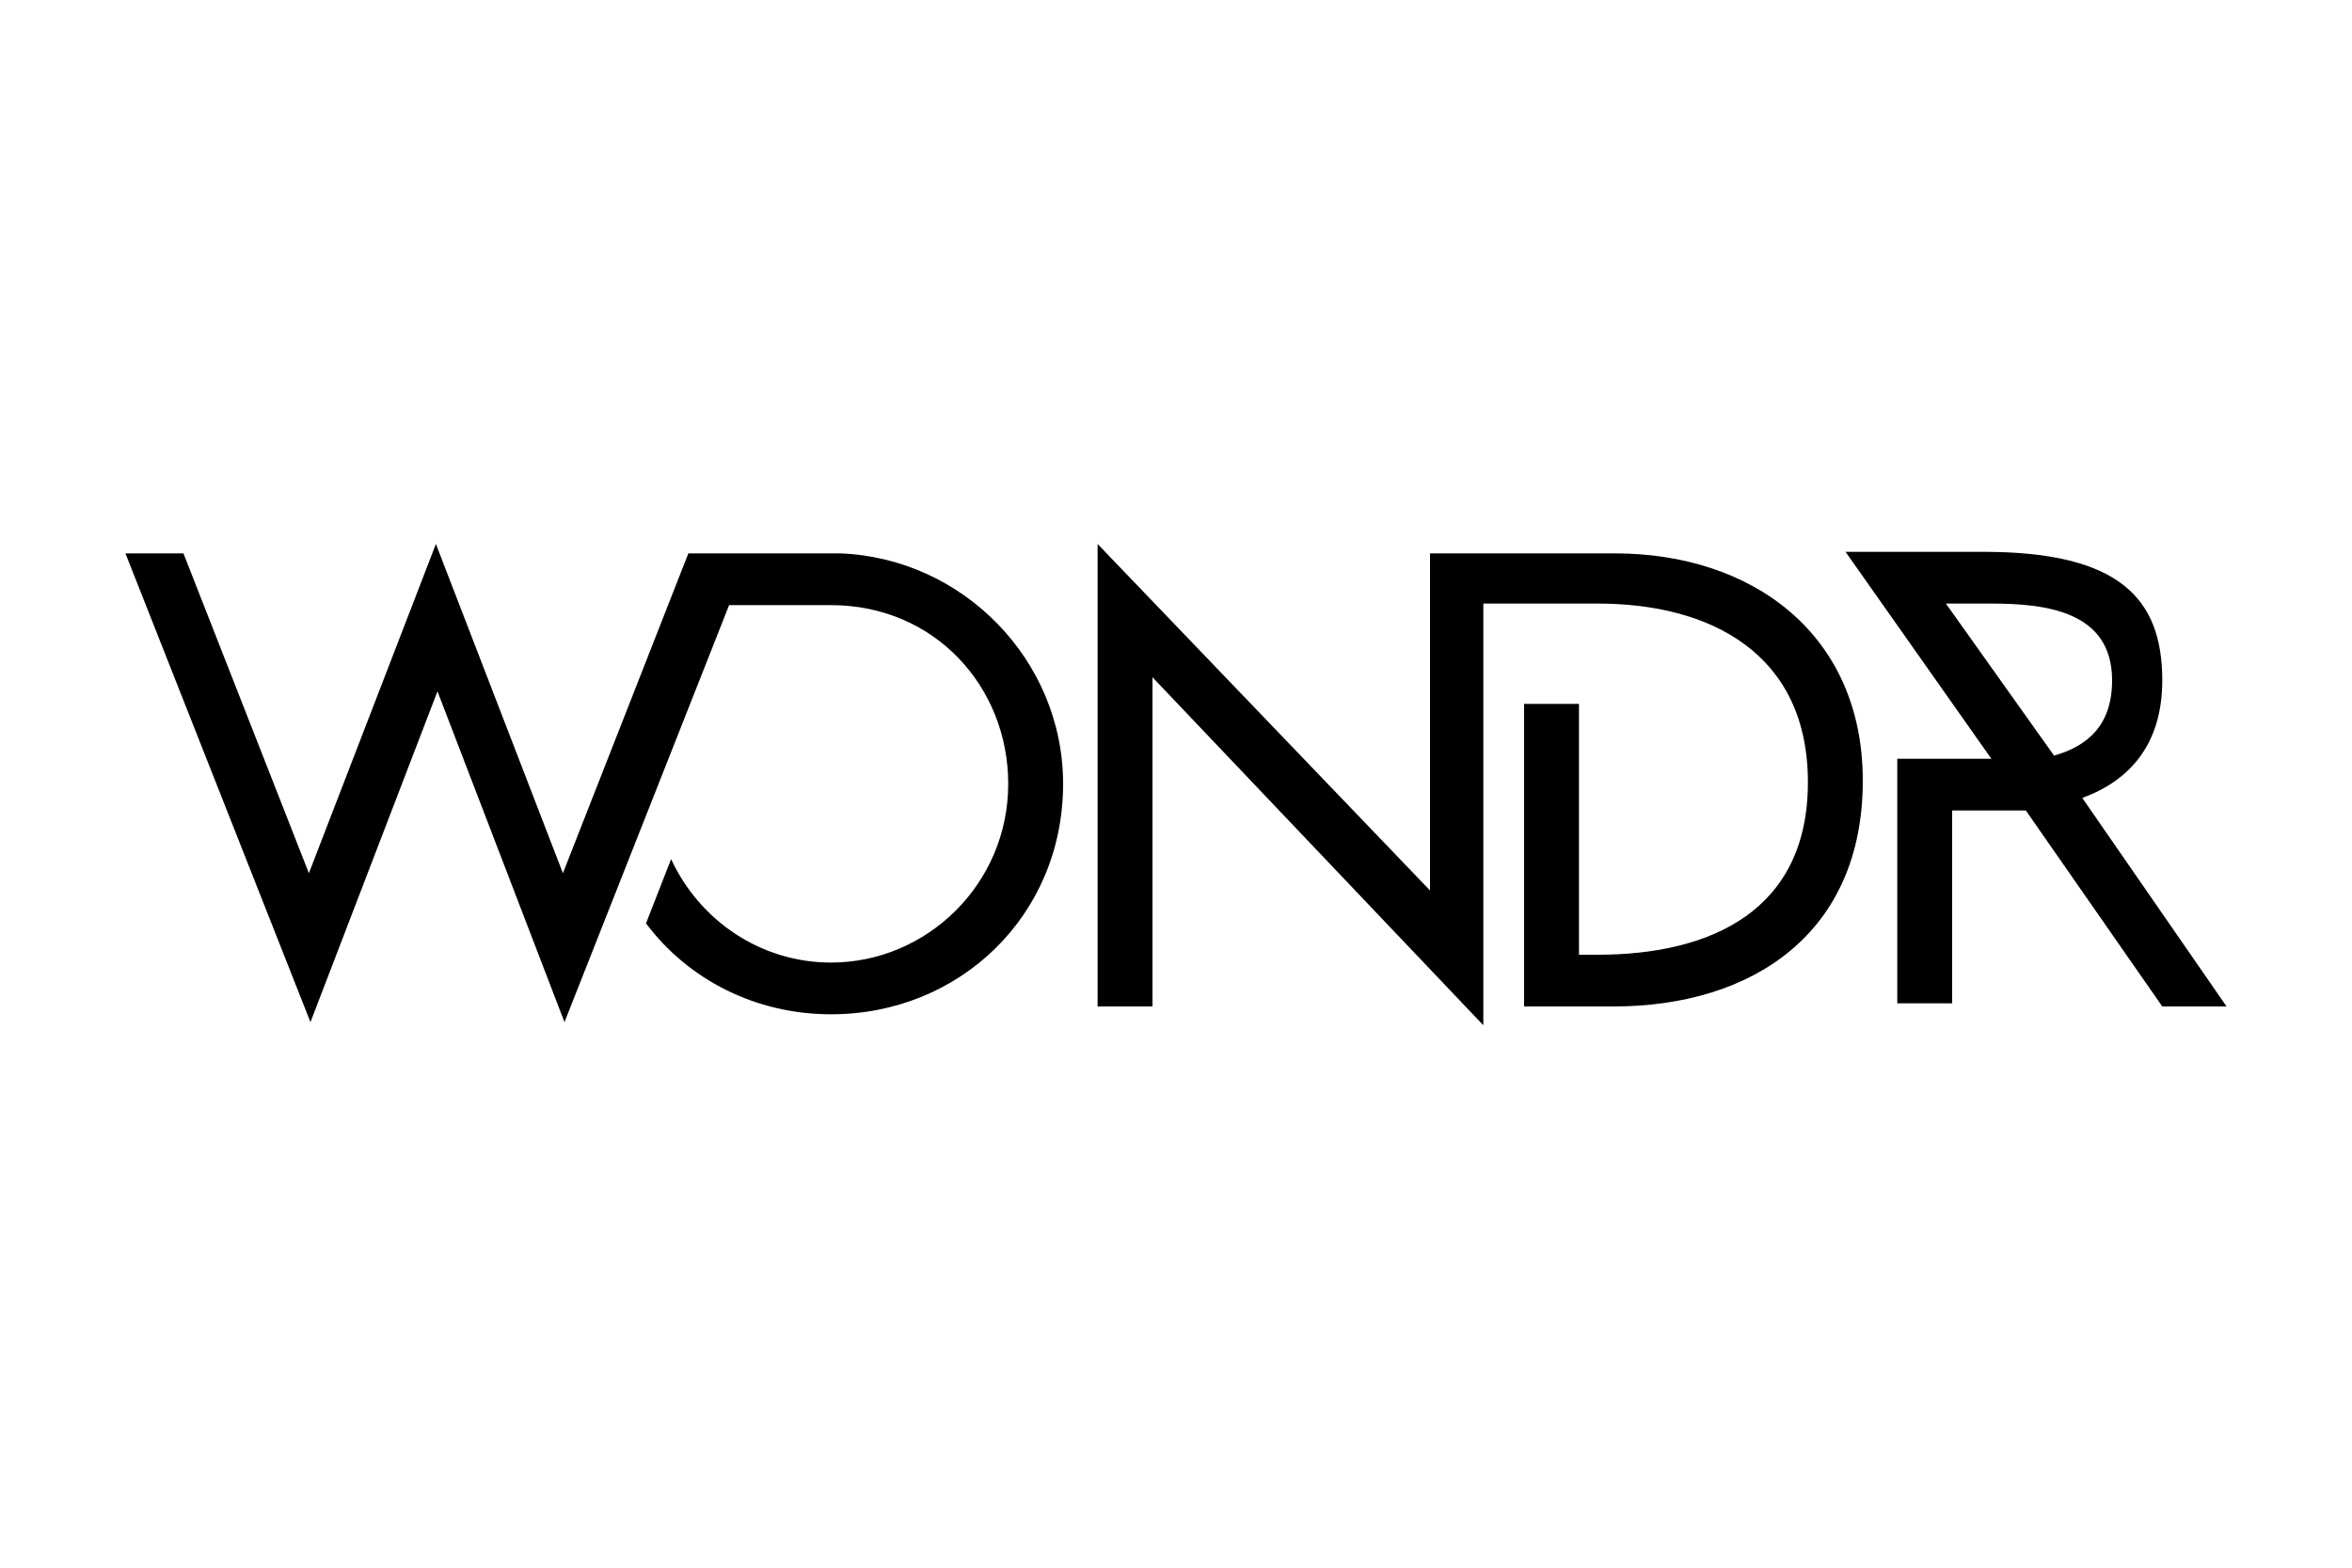 <?xml version="1.0" encoding="utf-8"?>
<!-- Generator: Adobe Illustrator 21.1.0, SVG Export Plug-In . SVG Version: 6.00 Build 0)  -->
<svg version="1.1" id="Layer_1" xmlns="http://www.w3.org/2000/svg" xmlns:xlink="http://www.w3.org/1999/xlink" x="0px" y="0px"
	 viewBox="0 0 150 100" style="enable-background:new 0 0 150 100;" xml:space="preserve">
<path d="M53.6,35.3h-9.7l-8,20.4l-8.1-21l-8.1,21l-8-20.4H8l11.8,29.9l8.1-21.1l8.1,21.1l10.5-26.6H53l0,0c6.6,0,11.3,5.2,11.3,11.4
	c0,6.4-5.2,11.4-11.3,11.4c-4.5,0-8.4-2.7-10.2-6.6l-1.6,4.1c2.7,3.6,7,5.8,11.8,5.8c8.2,0,14.8-6.3,14.8-14.7
	C67.8,42.1,61.4,35.6,53.6,35.3z M132.8,50.9c3-1.1,5.1-3.4,5.1-7.5c0-5.2-2.7-8.2-11.4-8.2h-8.8l9.3,13.2h-6v15.6h3.5V51.7h3.5
	c0.4,0,0.8,0,1.2,0l8.7,12.5h4.1L132.8,50.9z M124.1,38.5h2.9c3.5,0,7.7,0.5,7.7,4.9c0,2.9-1.6,4.2-3.7,4.8L124.1,38.5z M103,35.3
	H91.2v21.5L70,34.7v29.5h3.5v-21l21.1,22.2V38.5h7.3c7.2,0,13.4,3.2,13.4,11.4c0,8.2-6.2,11-13.4,11h-1.2V44.9h-3.5v19.3h5.7
	c8.9,0,15.9-4.7,15.9-14.4C118.8,40.4,111.7,35.3,103,35.3z"/>
</svg>

